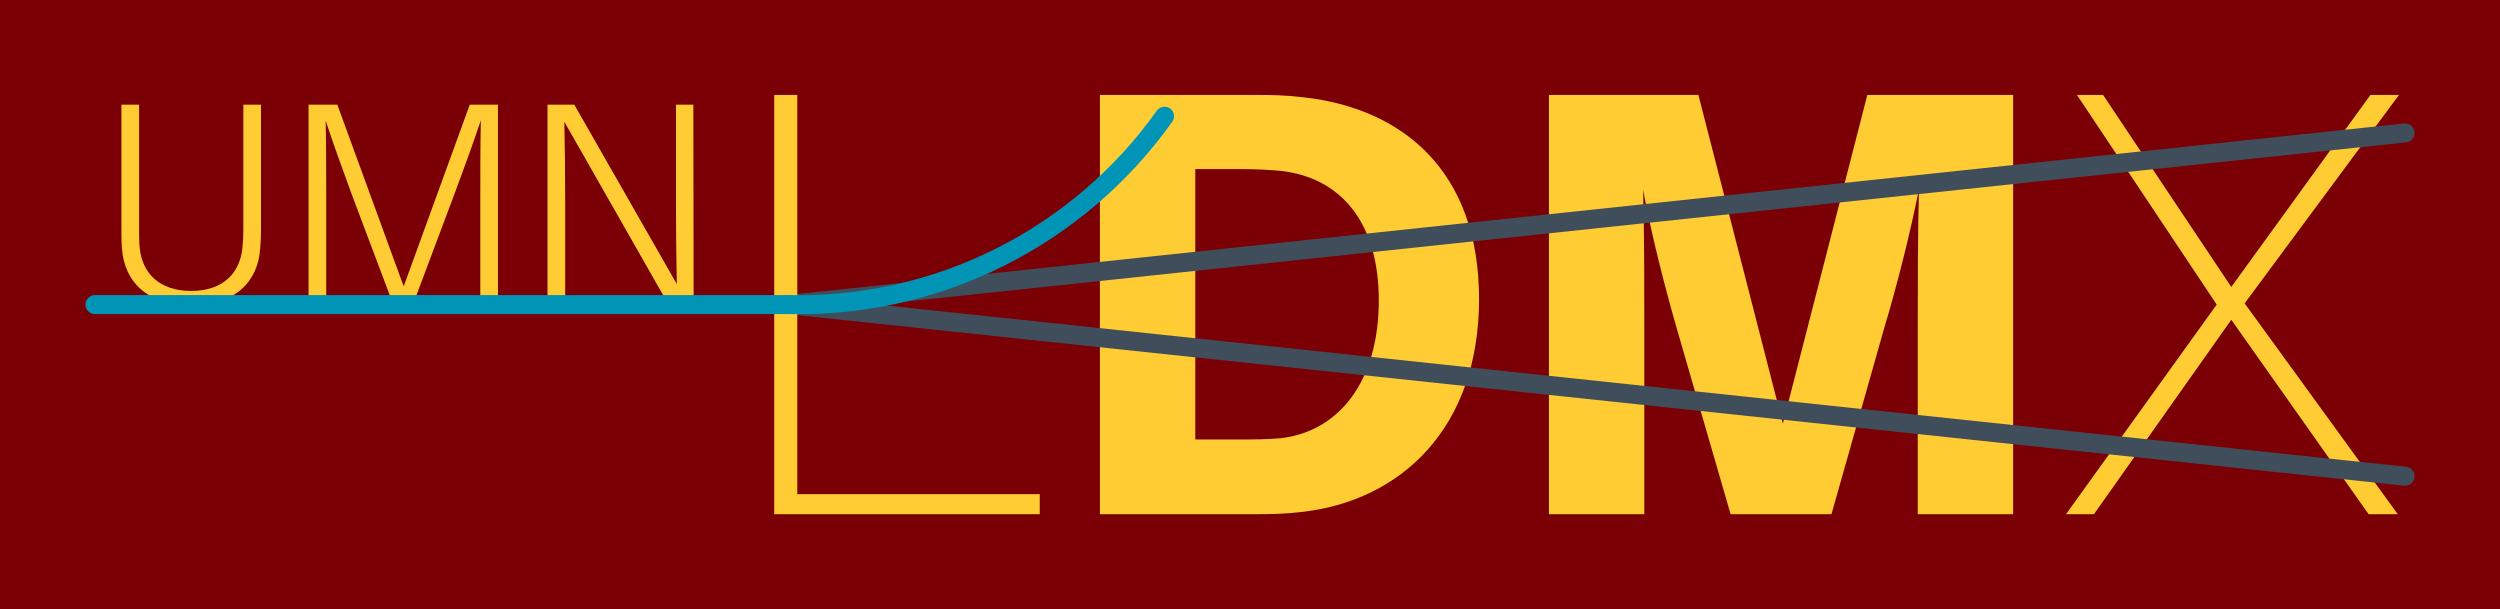 <svg class="typst-doc" viewBox="0 0 131.662 32.08" width="131.662pt" height="32.08pt" xmlns="http://www.w3.org/2000/svg" xmlns:xlink="http://www.w3.org/1999/xlink" xmlns:h5="http://www.w3.org/1999/xhtml">
    <g>
        <g transform="translate(0 0)">
            <g class="typst-group">
                <g>
                    <g transform="translate(0 0)">
                        <g class="typst-group">
                            <g>
                                <g transform="translate(0 0)">
                                    <path class="typst-shape" fill="#7a0005" fill-rule="nonzero" d="M 0 0 L 0 32.08 L 131.662 32.08 L 131.662 0 L 0 0 Z "/>
                                </g>
                                <g transform="translate(5 5.512)">
                                    <path class="typst-shape" fill="none" d="M 0 0 L 32.67 0 L 32.67 21.056 L 0 21.056 L 0 0 Z "/>
                                </g>
                                <g transform="translate(5 5.512)">
                                    <g class="typst-group">
                                        <g>
                                            <g transform="translate(0 0)">
                                                <g class="typst-group">
                                                    <g>
                                                        <g transform="translate(0 0)">
                                                            <g class="typst-group">
                                                                <g>
                                                                    <g transform="translate(0 10.35)">
                                                                        <g class="typst-text" transform="scale(1, -1)">
                                                                            <use xlink:href="#g8326A94CC0A3183881974A21422F7AF5" x="0" fill="#ffcc33" fill-rule="nonzero"/>
                                                                            <use xlink:href="#g2FCEA0A6E64A50B88D5EA904A3487BCB" x="9.765" fill="#ffcc33" fill-rule="nonzero"/>
                                                                            <use xlink:href="#gED8EA976BF6A51C21960CC8D2F5C90FE" x="22.35" fill="#ffcc33" fill-rule="nonzero"/>
                                                                        </g>
                                                                    </g>
                                                                </g>
                                                            </g>
                                                        </g>
                                                    </g>
                                                </g>
                                            </g>
                                        </g>
                                    </g>
                                </g>
                                <g transform="translate(55.206 5)">
                                    <path class="typst-shape" fill="none" d="M 0 0 L 52.736 0 L 52.736 22.08 L 0 22.08 L 0 0 Z "/>
                                </g>
                                <g transform="translate(55.206 5)">
                                    <g class="typst-group">
                                        <g>
                                            <g transform="translate(0 0)">
                                                <g class="typst-group">
                                                    <g>
                                                        <g transform="translate(0 0)">
                                                            <g class="typst-group">
                                                                <g>
                                                                    <g transform="translate(0 22.08)">
                                                                        <g class="typst-text" transform="scale(1, -1)">
                                                                            <use xlink:href="#gD4850B31EFB40E3356632F8A731C8EDB" x="0" fill="#ffcc33" fill-rule="nonzero"/>
                                                                            <use xlink:href="#g3D21804D5AFA4A207F8810E7928B53D" x="23.648" fill="#ffcc33" fill-rule="nonzero"/>
                                                                        </g>
                                                                    </g>
                                                                </g>
                                                            </g>
                                                        </g>
                                                    </g>
                                                </g>
                                            </g>
                                        </g>
                                    </g>
                                </g>
                                <g transform="translate(107.942 5)">
                                    <path class="typst-shape" fill="none" d="M 0 0 L 18.72 0 L 18.72 22.08 L 0 22.08 L 0 0 Z "/>
                                </g>
                                <g transform="translate(107.942 5)">
                                    <g class="typst-group">
                                        <g>
                                            <g transform="translate(0 0)">
                                                <g class="typst-group">
                                                    <g>
                                                        <g transform="translate(0 0)">
                                                            <g class="typst-group">
                                                                <g>
                                                                    <g transform="translate(0 22.08)">
                                                                        <g class="typst-text" transform="scale(1, -1)">
                                                                            <use xlink:href="#g331248D3F64EA888B4013632ABA1DA31" x="0" fill="#ffcc33" fill-rule="nonzero"/>
                                                                        </g>
                                                                    </g>
                                                                </g>
                                                            </g>
                                                        </g>
                                                    </g>
                                                </g>
                                            </g>
                                        </g>
                                    </g>
                                </g>
                                <g transform="translate(41.488 16.04)">
                                    <path class="typst-shape" fill="none" stroke="#404d5b" stroke-width="1" stroke-linecap="round" stroke-linejoin="miter" stroke-miterlimit="4" d="M 0 0 L 85.174 9.04 "/>
                                </g>
                                <g transform="translate(41.488 7)">
                                    <path class="typst-shape" fill="none" stroke="#404d5b" stroke-width="1" stroke-linecap="round" stroke-linejoin="miter" stroke-miterlimit="4" d="M 0 9.04 L 85.174 0 "/>
                                </g>
                                <g transform="translate(37.67 5)">
                                    <path class="typst-shape" fill="none" d="M 0 0 L 17.536 0 L 17.536 22.08 L 0 22.08 L 0 0 Z "/>
                                </g>
                                <g transform="translate(37.67 5)">
                                    <g class="typst-group">
                                        <g>
                                            <g transform="translate(0 0)">
                                                <g class="typst-group">
                                                    <g>
                                                        <g transform="translate(0 0)">
                                                            <g class="typst-group">
                                                                <g>
                                                                    <g transform="translate(0 22.08)">
                                                                        <g class="typst-text" transform="scale(1, -1)">
                                                                            <use xlink:href="#gF7ED4CB285DB0C7DFF6232128314F03F" x="0" fill="#ffcc33" fill-rule="nonzero"/>
                                                                        </g>
                                                                    </g>
                                                                </g>
                                                            </g>
                                                        </g>
                                                    </g>
                                                </g>
                                            </g>
                                        </g>
                                    </g>
                                </g>
                                <g transform="translate(5 16.04)">
                                    <path class="typst-shape" fill="none" stroke="#0095b6" stroke-width="1" stroke-linecap="round" stroke-linejoin="miter" stroke-miterlimit="4" d="M 0 0 L 36.488 0 "/>
                                </g>
                                <g transform="translate(41.488 6.119)">
                                    <path class="typst-shape" fill="none" stroke="#0095b6" stroke-width="1" stroke-linecap="round" stroke-linejoin="miter" stroke-miterlimit="4" d="M 0 9.921 C 7.852 10.118 15.289 6.4 19.843 0 "/>
                                </g>
                            </g>
                        </g>
                    </g>
                </g>
            </g>
        </g>
    </g>
    <defs id="glyph">
        <symbol id="g8326A94CC0A3183881974A21422F7AF5" overflow="visible">
            <path d="M 8.745 10.35 L 7.815 10.35 L 7.815 3.75 C 7.815 3.42 7.8 3.12 7.77 2.835 C 7.65 1.53 6.795 0.54 5.07 0.54 C 3.33 0.54 2.475 1.53 2.355 2.835 C 2.325 3.12 2.325 3.42 2.325 3.75 L 2.325 10.35 L 1.395 10.35 L 1.395 3.705 C 1.395 3.405 1.395 3.105 1.425 2.745 C 1.56 1.065 2.7 -0.21 5.07 -0.21 C 7.425 -0.21 8.58 1.065 8.7 2.745 C 8.73 3.105 8.745 3.405 8.745 3.705 Z "/>
        </symbol>
        <symbol id="g2FCEA0A6E64A50B88D5EA904A3487BCB" overflow="visible">
            <path d="M 11.46 10.35 L 9.975 10.35 L 6.495 0.78 L 3 10.35 L 1.485 10.35 L 1.485 0 L 2.415 0 L 2.415 5.58 C 2.415 6.87 2.415 8.31 2.385 9.51 C 2.775 8.325 3.3 6.87 3.765 5.61 L 5.88 0 L 7.05 0 L 9.15 5.595 C 9.63 6.87 10.155 8.325 10.56 9.525 C 10.53 8.325 10.53 6.885 10.53 5.58 L 10.53 0 L 11.46 0 Z "/>
        </symbol>
        <symbol id="gED8EA976BF6A51C21960CC8D2F5C90FE" overflow="visible">
            <path d="M 9.18 0 L 9.165 10.35 L 8.25 10.35 L 8.25 5.01 C 8.25 3.72 8.265 2.19 8.295 0.9 L 2.895 10.35 L 1.485 10.35 L 1.485 0 L 2.415 0 L 2.415 5.34 C 2.415 6.63 2.4 8.175 2.37 9.45 L 7.755 0 Z "/>
        </symbol>
        <symbol id="gD4850B31EFB40E3356632F8A731C8EDB" overflow="visible">
            <path d="M 13.472 21.952 C 12.352 22.08 11.84 22.08 10.656 22.08 L 2.72 22.08 L 2.72 0 L 10.624 0 C 11.808 0 12.32 0 13.44 0.128 C 18.56 0.736 22.688 4.512 22.688 11.328 C 22.688 18.144 18.592 21.376 13.472 21.952 Z M 12.224 4 C 11.488 3.936 10.912 3.936 9.984 3.936 L 7.744 3.936 L 7.744 18.176 L 10.016 18.176 C 10.944 18.176 11.52 18.144 12.256 18.08 C 15.36 17.728 17.408 15.424 17.408 11.264 C 17.408 7.008 15.328 4.352 12.224 4 Z "/>
        </symbol>
        <symbol id="g3D21804D5AFA4A207F8810E7928B53D" overflow="visible">
            <path d="M 27.168 22.08 L 19.488 22.08 L 15.04 4.768 L 10.592 22.08 L 2.72 22.08 L 2.72 0 L 7.744 0 L 7.744 9.792 C 7.744 11.936 7.744 14.816 7.68 17.088 C 8.096 14.816 8.832 11.936 9.44 9.824 L 12.288 0 L 17.6 0 L 20.384 9.824 C 21.024 11.936 21.76 14.848 22.208 17.12 C 22.144 14.848 22.144 11.936 22.144 9.792 L 22.144 0 L 27.168 0 Z "/>
        </symbol>
        <symbol id="g331248D3F64EA888B4013632ABA1DA31" overflow="visible">
            <path d="M 10.272 11.104 L 18.4 22.08 L 16.896 22.08 L 9.568 11.968 L 2.816 22.08 L 1.44 22.08 L 8.8 11.04 L 0.864 0 L 2.336 0 L 9.568 10.24 L 16.8 0 L 18.336 0 Z "/>
        </symbol>
        <symbol id="gF7ED4CB285DB0C7DFF6232128314F03F" overflow="visible">
            <path d="M 17.088 1.056 L 4.32 1.056 L 4.32 22.08 L 3.104 22.08 L 3.104 0 L 17.088 0 Z "/>
        </symbol>
    </defs>
</svg>
